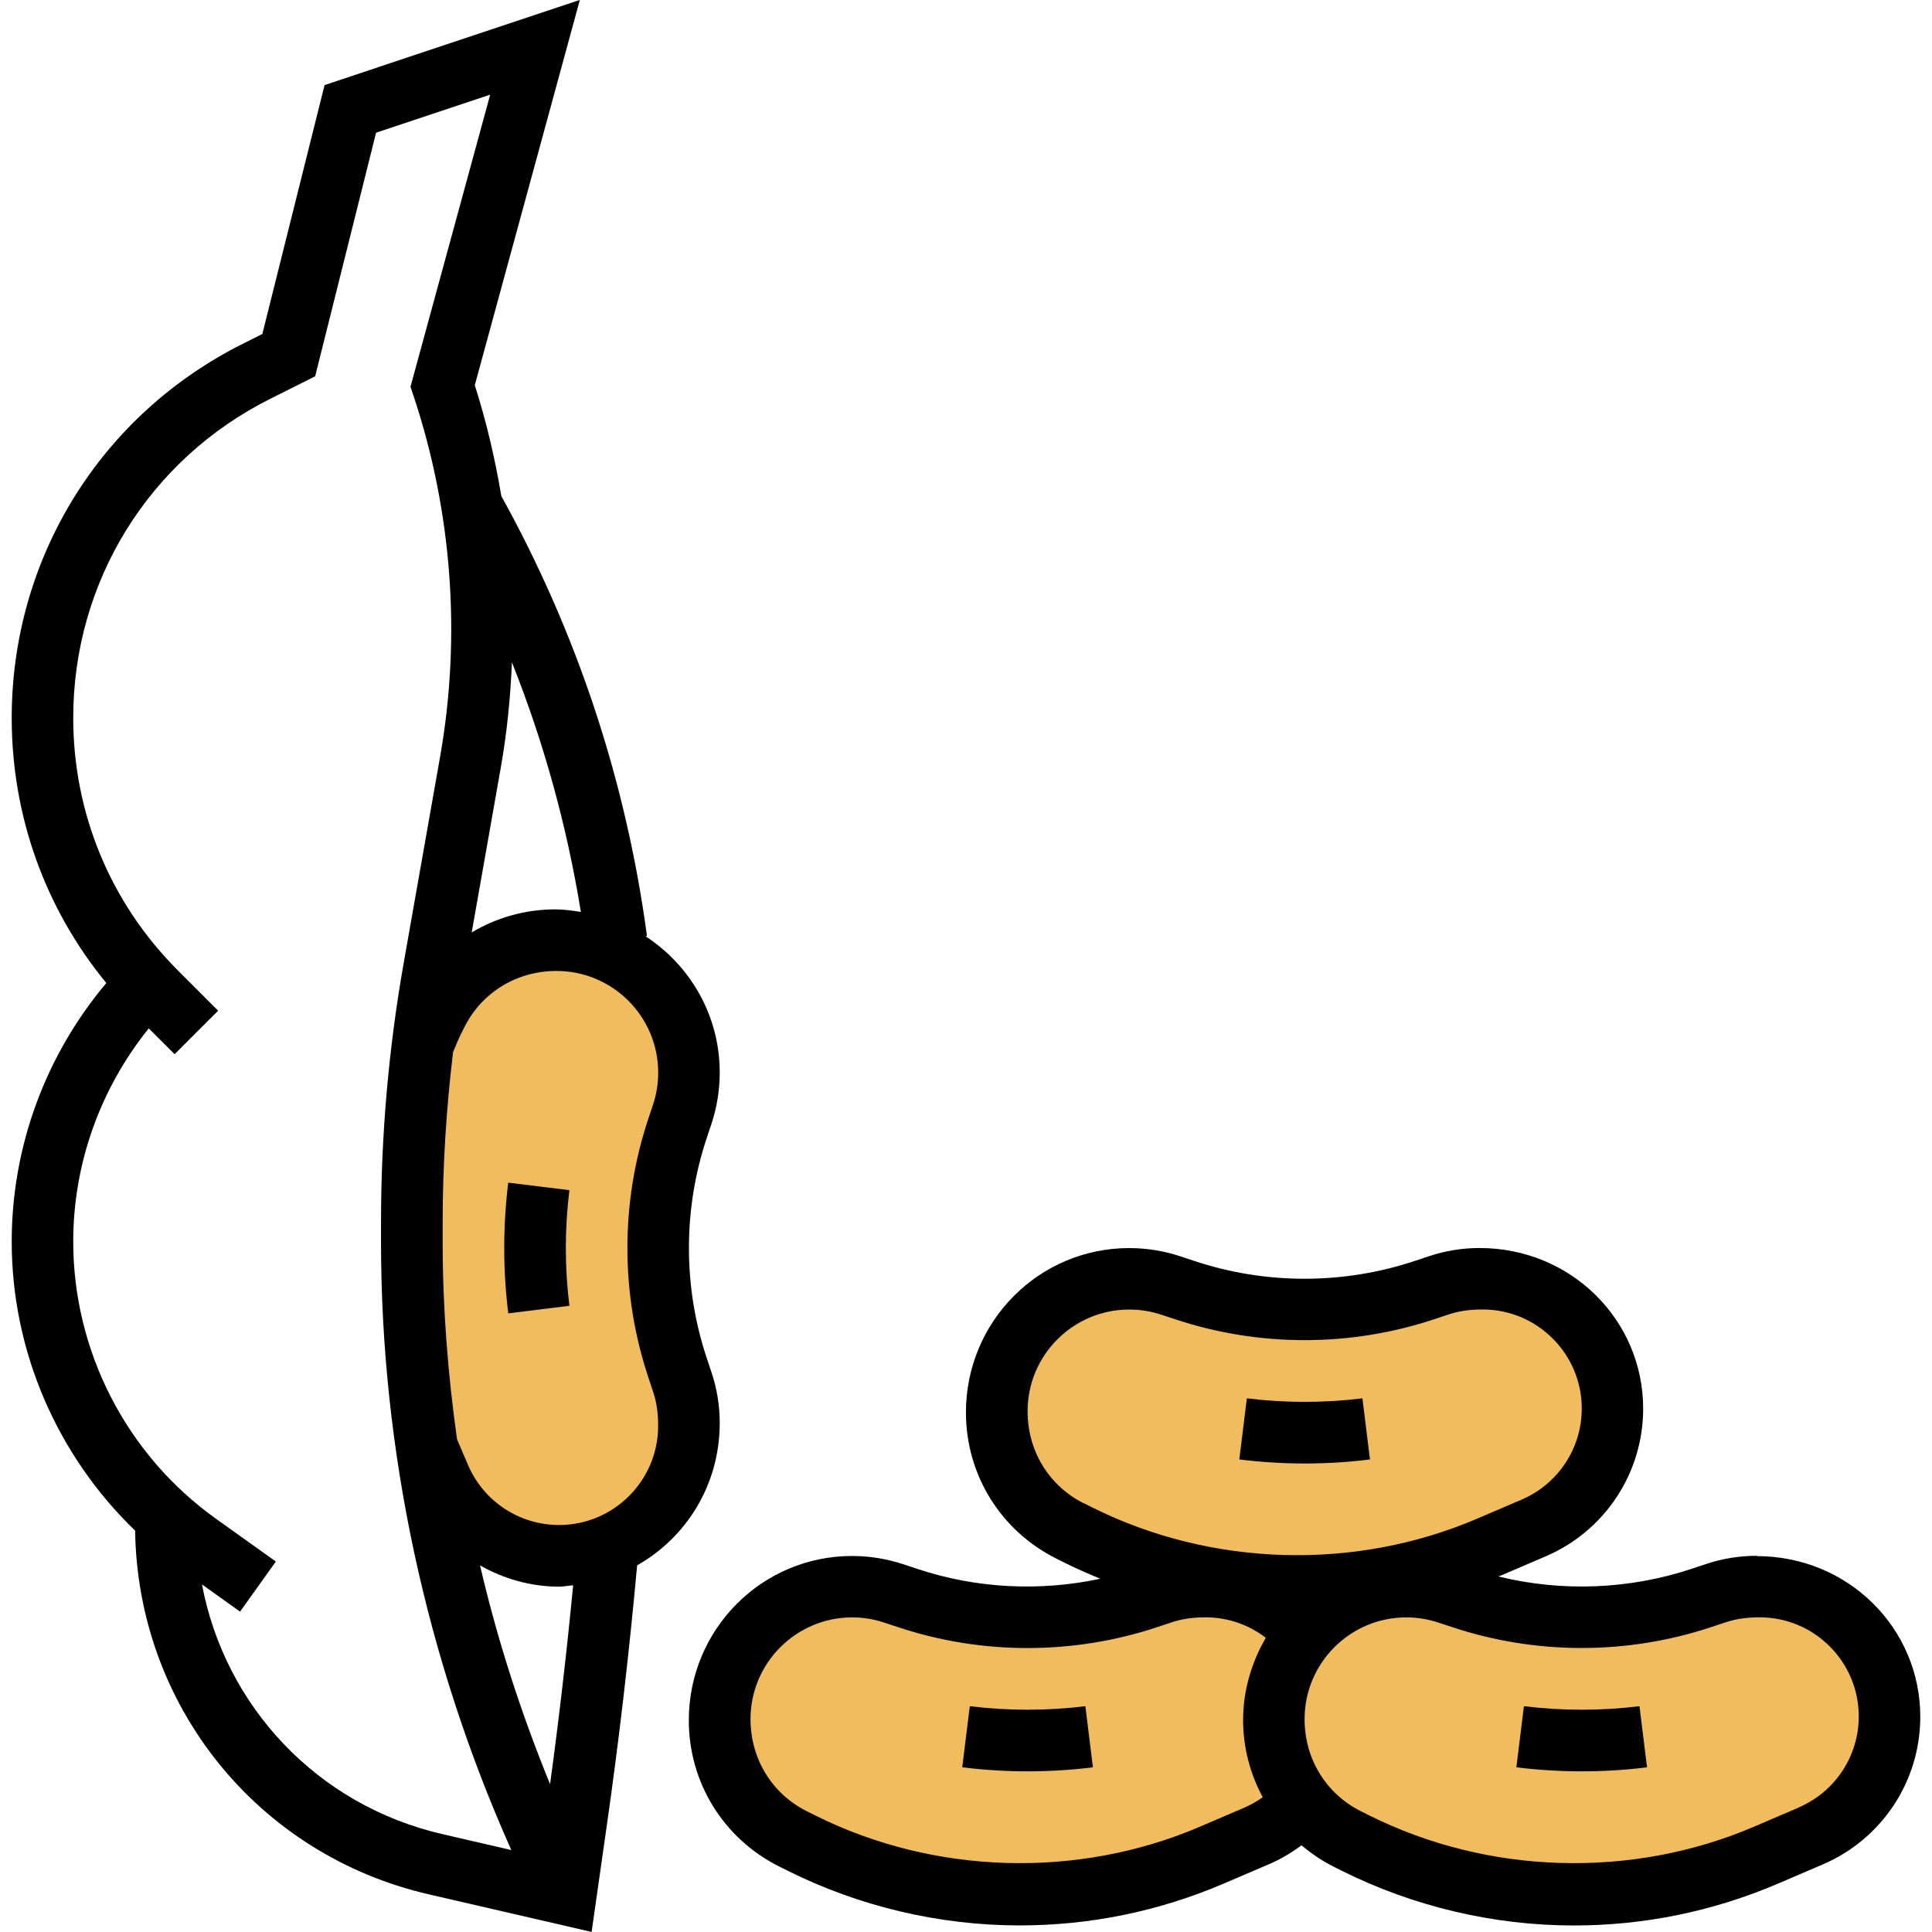 <!-- Generated by IcoMoon.io -->
<svg version="1.1" xmlns="http://www.w3.org/2000/svg" width="32" height="32" viewBox="0 0 32 32">
<title>soy</title>
<path fill="#f0bc5e" d="M23.986 26.392l0.224 0.075c0.641 0.213 1.312 0.322 1.988 0.322v0c0.676 0 1.347-0.109 1.987-0.322l0.231-0.077c0.22-0.073 0.449-0.111 0.681-0.111h0.049c1.188 0 2.151 0.963 2.151 2.151v0c0 0.86-0.513 1.638-1.304 1.977l-0.74 0.317c-1.006 0.432-2.090 0.654-3.186 0.654v0c-1.255 0-2.494-0.292-3.617-0.854l-0.139-0.069c-0.743-0.372-1.212-1.131-1.212-1.962v-0.020c0-1.211 0.982-2.194 2.194-2.194v0c0.236 0 0.47 0.038 0.693 0.113z"></path>
<path fill="#f0bc5e" d="M14.808 26.392l0.224 0.075c0.641 0.213 1.312 0.322 1.987 0.322v0c0.676 0 1.347-0.109 1.987-0.322l0.231-0.077c0.22-0.073 0.449-0.111 0.681-0.111h0.049c1.188 0 2.151 0.963 2.151 2.151v0c0 0.86-0.513 1.638-1.304 1.977l-0.74 0.317c-1.006 0.432-2.090 0.654-3.186 0.654v0c-1.255 0-2.494-0.292-3.617-0.854l-0.139-0.069c-0.743-0.372-1.213-1.131-1.213-1.962v-0.020c0-1.211 0.982-2.194 2.194-2.194v0c0.236 0 0.47 0.038 0.693 0.113z"></path>
<path fill="#f0bc5e" d="M11.298 18.459l-0.075 0.224c-0.213 0.641-0.322 1.312-0.322 1.988v0c0 0.676 0.109 1.347 0.322 1.987l0.077 0.231c0.073 0.22 0.111 0.449 0.111 0.681v0.049c0 1.188-0.963 2.151-2.151 2.151v0c-0.86 0-1.638-0.513-1.977-1.304l-0.317-0.74c-0.432-1.006-0.654-2.090-0.654-3.186v0c0-1.255 0.292-2.494 0.854-3.617l0.069-0.139c0.372-0.743 1.131-1.213 1.962-1.213h0.020c1.211 0 2.194 0.982 2.194 2.193v0c0 0.236-0.038 0.47-0.113 0.693z"></path>
<path fill="#f0bc5e" d="M19.397 21.293l0.224 0.075c0.641 0.213 1.312 0.322 1.988 0.322v0c0.676 0 1.347-0.109 1.987-0.322l0.231-0.077c0.22-0.073 0.449-0.111 0.681-0.111h0.049c1.188 0 2.151 0.963 2.151 2.151v0c0 0.86-0.513 1.638-1.304 1.977l-0.74 0.317c-1.006 0.432-2.090 0.654-3.186 0.654v0c-1.255 0-2.494-0.292-3.617-0.854l-0.139-0.069c-0.743-0.372-1.212-1.131-1.212-1.962v-0.020c0-1.211 0.982-2.194 2.194-2.194v0c0.236 0 0.47 0.038 0.693 0.113z"></path>
<path fill="#000" d="M8.418 19.589c-0.044 0.357-0.066 0.721-0.066 1.082s0.022 0.726 0.067 1.082l1.012-0.125c-0.039-0.315-0.059-0.637-0.059-0.957s0.020-0.641 0.059-0.958l-1.012-0.124z"></path>
<path fill="#000" d="M29.096 25.769c-0.287 0-0.57 0.046-0.841 0.137l-0.232 0.077c-1.033 0.344-2.151 0.387-3.206 0.128 0.016-0.007 0.032-0.011 0.047-0.017l0.74-0.317c0.979-0.421 1.612-1.38 1.612-2.445 0-1.467-1.194-2.661-2.71-2.661-0.287 0-0.57 0.046-0.841 0.137l-0.232 0.077c-1.18 0.393-2.471 0.394-3.652-0l-0.224-0.074c-0.275-0.092-0.563-0.139-0.855-0.139-1.491 0-2.703 1.212-2.703 2.723 0 1.030 0.573 1.957 1.495 2.419l0.138 0.069c0.194 0.097 0.393 0.184 0.593 0.266-1.003 0.214-2.056 0.162-3.033-0.164l-0.224-0.074c-0.276-0.092-0.564-0.139-0.856-0.139-1.491 0-2.703 1.212-2.703 2.723 0 1.030 0.573 1.957 1.495 2.419l0.138 0.069c1.188 0.594 2.517 0.908 3.845 0.908 1.171 0 2.31-0.234 3.387-0.695l0.74-0.317c0.193-0.082 0.375-0.19 0.543-0.315 0.16 0.134 0.333 0.254 0.526 0.351l0.138 0.069c1.188 0.594 2.517 0.908 3.845 0.908 1.171 0 2.31-0.234 3.387-0.695l0.74-0.317c0.98-0.421 1.613-1.38 1.613-2.445 0-1.467-1.194-2.661-2.71-2.661zM17.951 24.9c-0.574-0.288-0.931-0.864-0.931-1.526 0-0.928 0.755-1.684 1.684-1.684 0.182 0 0.361 0.029 0.532 0.086l0.225 0.074c1.389 0.463 2.909 0.462 4.296 0l0.232-0.077c0.168-0.056 0.342-0.084 0.569-0.084 0.905 0 1.641 0.736 1.641 1.641 0 0.657-0.391 1.249-0.995 1.508l-0.74 0.317c-2.025 0.867-4.403 0.797-6.375-0.188l-0.138-0.069zM19.875 30.256c-2.026 0.867-4.403 0.797-6.375-0.188l-0.138-0.069c-0.574-0.288-0.931-0.864-0.931-1.526 0-0.928 0.755-1.684 1.684-1.684 0.182 0 0.361 0.029 0.533 0.087l0.224 0.074c1.389 0.463 2.909 0.462 4.296 0l0.232-0.077c0.168-0.056 0.342-0.085 0.569-0.085 0.365 0 0.713 0.121 0.997 0.339-0.233 0.402-0.376 0.864-0.376 1.365 0 0.457 0.118 0.891 0.325 1.276-0.093 0.066-0.192 0.123-0.299 0.17l-0.74 0.317zM29.792 29.939l-0.74 0.317c-2.026 0.867-4.403 0.797-6.375-0.188l-0.138-0.069c-0.574-0.288-0.931-0.864-0.931-1.526 0-0.928 0.755-1.684 1.684-1.684 0.182 0 0.361 0.029 0.532 0.086l0.225 0.074c1.389 0.463 2.909 0.462 4.296 0l0.232-0.077c0.168-0.056 0.342-0.084 0.569-0.084 0.905 0 1.641 0.736 1.641 1.641 0 0.657-0.391 1.249-0.995 1.508z"></path>
<path fill="#000" d="M25.241 28.26l-0.125 1.012c0.357 0.044 0.721 0.067 1.082 0.067s0.726-0.022 1.082-0.067l-0.125-1.012c-0.63 0.078-1.284 0.078-1.914 0z"></path>
<path fill="#000" d="M22.691 24.173l-0.125-1.012c-0.63 0.078-1.284 0.078-1.914 0l-0.125 1.012c0.357 0.044 0.721 0.067 1.082 0.067s0.726-0.022 1.082-0.067z"></path>
<path fill="#000" d="M16.063 28.26l-0.125 1.012c0.357 0.044 0.721 0.067 1.082 0.067s0.726-0.022 1.082-0.067l-0.125-1.012c-0.63 0.078-1.284 0.078-1.914 0z"></path>
<path fill="#000" d="M11.921 23.569c0-0.287-0.046-0.57-0.137-0.841l-0.077-0.231c-0.197-0.59-0.296-1.204-0.296-1.826s0.099-1.236 0.296-1.826l0.075-0.225c0.092-0.276 0.139-0.564 0.139-0.855 0-0.945-0.488-1.775-1.23-2.258l0.025-0.004c-0.346-2.568-1.157-5.019-2.412-7.286-0.105-0.621-0.248-1.235-0.44-1.837l1.74-6.381-4.228 1.41-1.031 4.123-0.319 0.16c-2.364 1.181-3.832 3.557-3.832 6.199 0 1.62 0.552 3.156 1.567 4.391-1.009 1.199-1.567 2.713-1.567 4.283 0 1.817 0.754 3.543 2.044 4.787 0.042 2.9 2.028 5.37 4.863 6.024l2.698 0.623 0.254-1.78c0.203-1.42 0.37-2.863 0.5-4.292 0.812-0.46 1.368-1.33 1.368-2.359zM8.479 10.97c0.53 1.33 0.911 2.712 1.142 4.134-0.139-0.021-0.278-0.042-0.423-0.042-0.5 0-0.975 0.137-1.385 0.382l0.481-2.726c0.102-0.579 0.161-1.163 0.185-1.748zM3.347 26.244l0.629 0.45 0.593-0.83-0.995-0.711c-1.478-1.056-2.361-2.772-2.361-4.588 0-1.289 0.446-2.532 1.251-3.532l0.428 0.428 0.721-0.721-0.669-0.669c-1.116-1.117-1.731-2.601-1.731-4.181 0-2.254 1.252-4.279 3.268-5.287l0.739-0.37 1.009-4.035 1.89-0.63-1.32 4.838 0.049 0.146c0.64 1.921 0.793 3.99 0.441 5.985l-0.602 3.41c-0.249 1.411-0.376 2.853-0.376 4.285v0.343c0 3.455 0.748 6.912 2.158 10.068l-1.141-0.264c-2.073-0.478-3.602-2.115-3.983-4.138zM9.111 29.551c-0.481-1.175-0.872-2.386-1.16-3.623 0.392 0.222 0.839 0.352 1.309 0.352 0.080 0 0.155-0.017 0.233-0.023-0.105 1.098-0.233 2.2-0.382 3.294zM10.74 22.819l0.077 0.23c0.056 0.168 0.084 0.343 0.084 0.569 0 0.905-0.736 1.641-1.641 1.641-0.658 0-1.25-0.391-1.508-0.994l-0.182-0.425c-0.152-1.081-0.238-2.171-0.238-3.262v-0.343c0-0.937 0.061-1.877 0.172-2.809l0.032-0.075c0.028-0.067 0.054-0.134 0.086-0.199l0.070-0.139c0.287-0.574 0.864-0.931 1.526-0.931 0.928 0 1.684 0.755 1.684 1.684 0 0.181-0.029 0.36-0.086 0.532l-0.075 0.224c-0.232 0.694-0.349 1.416-0.349 2.149s0.117 1.455 0.349 2.149z"></path>
</svg>
